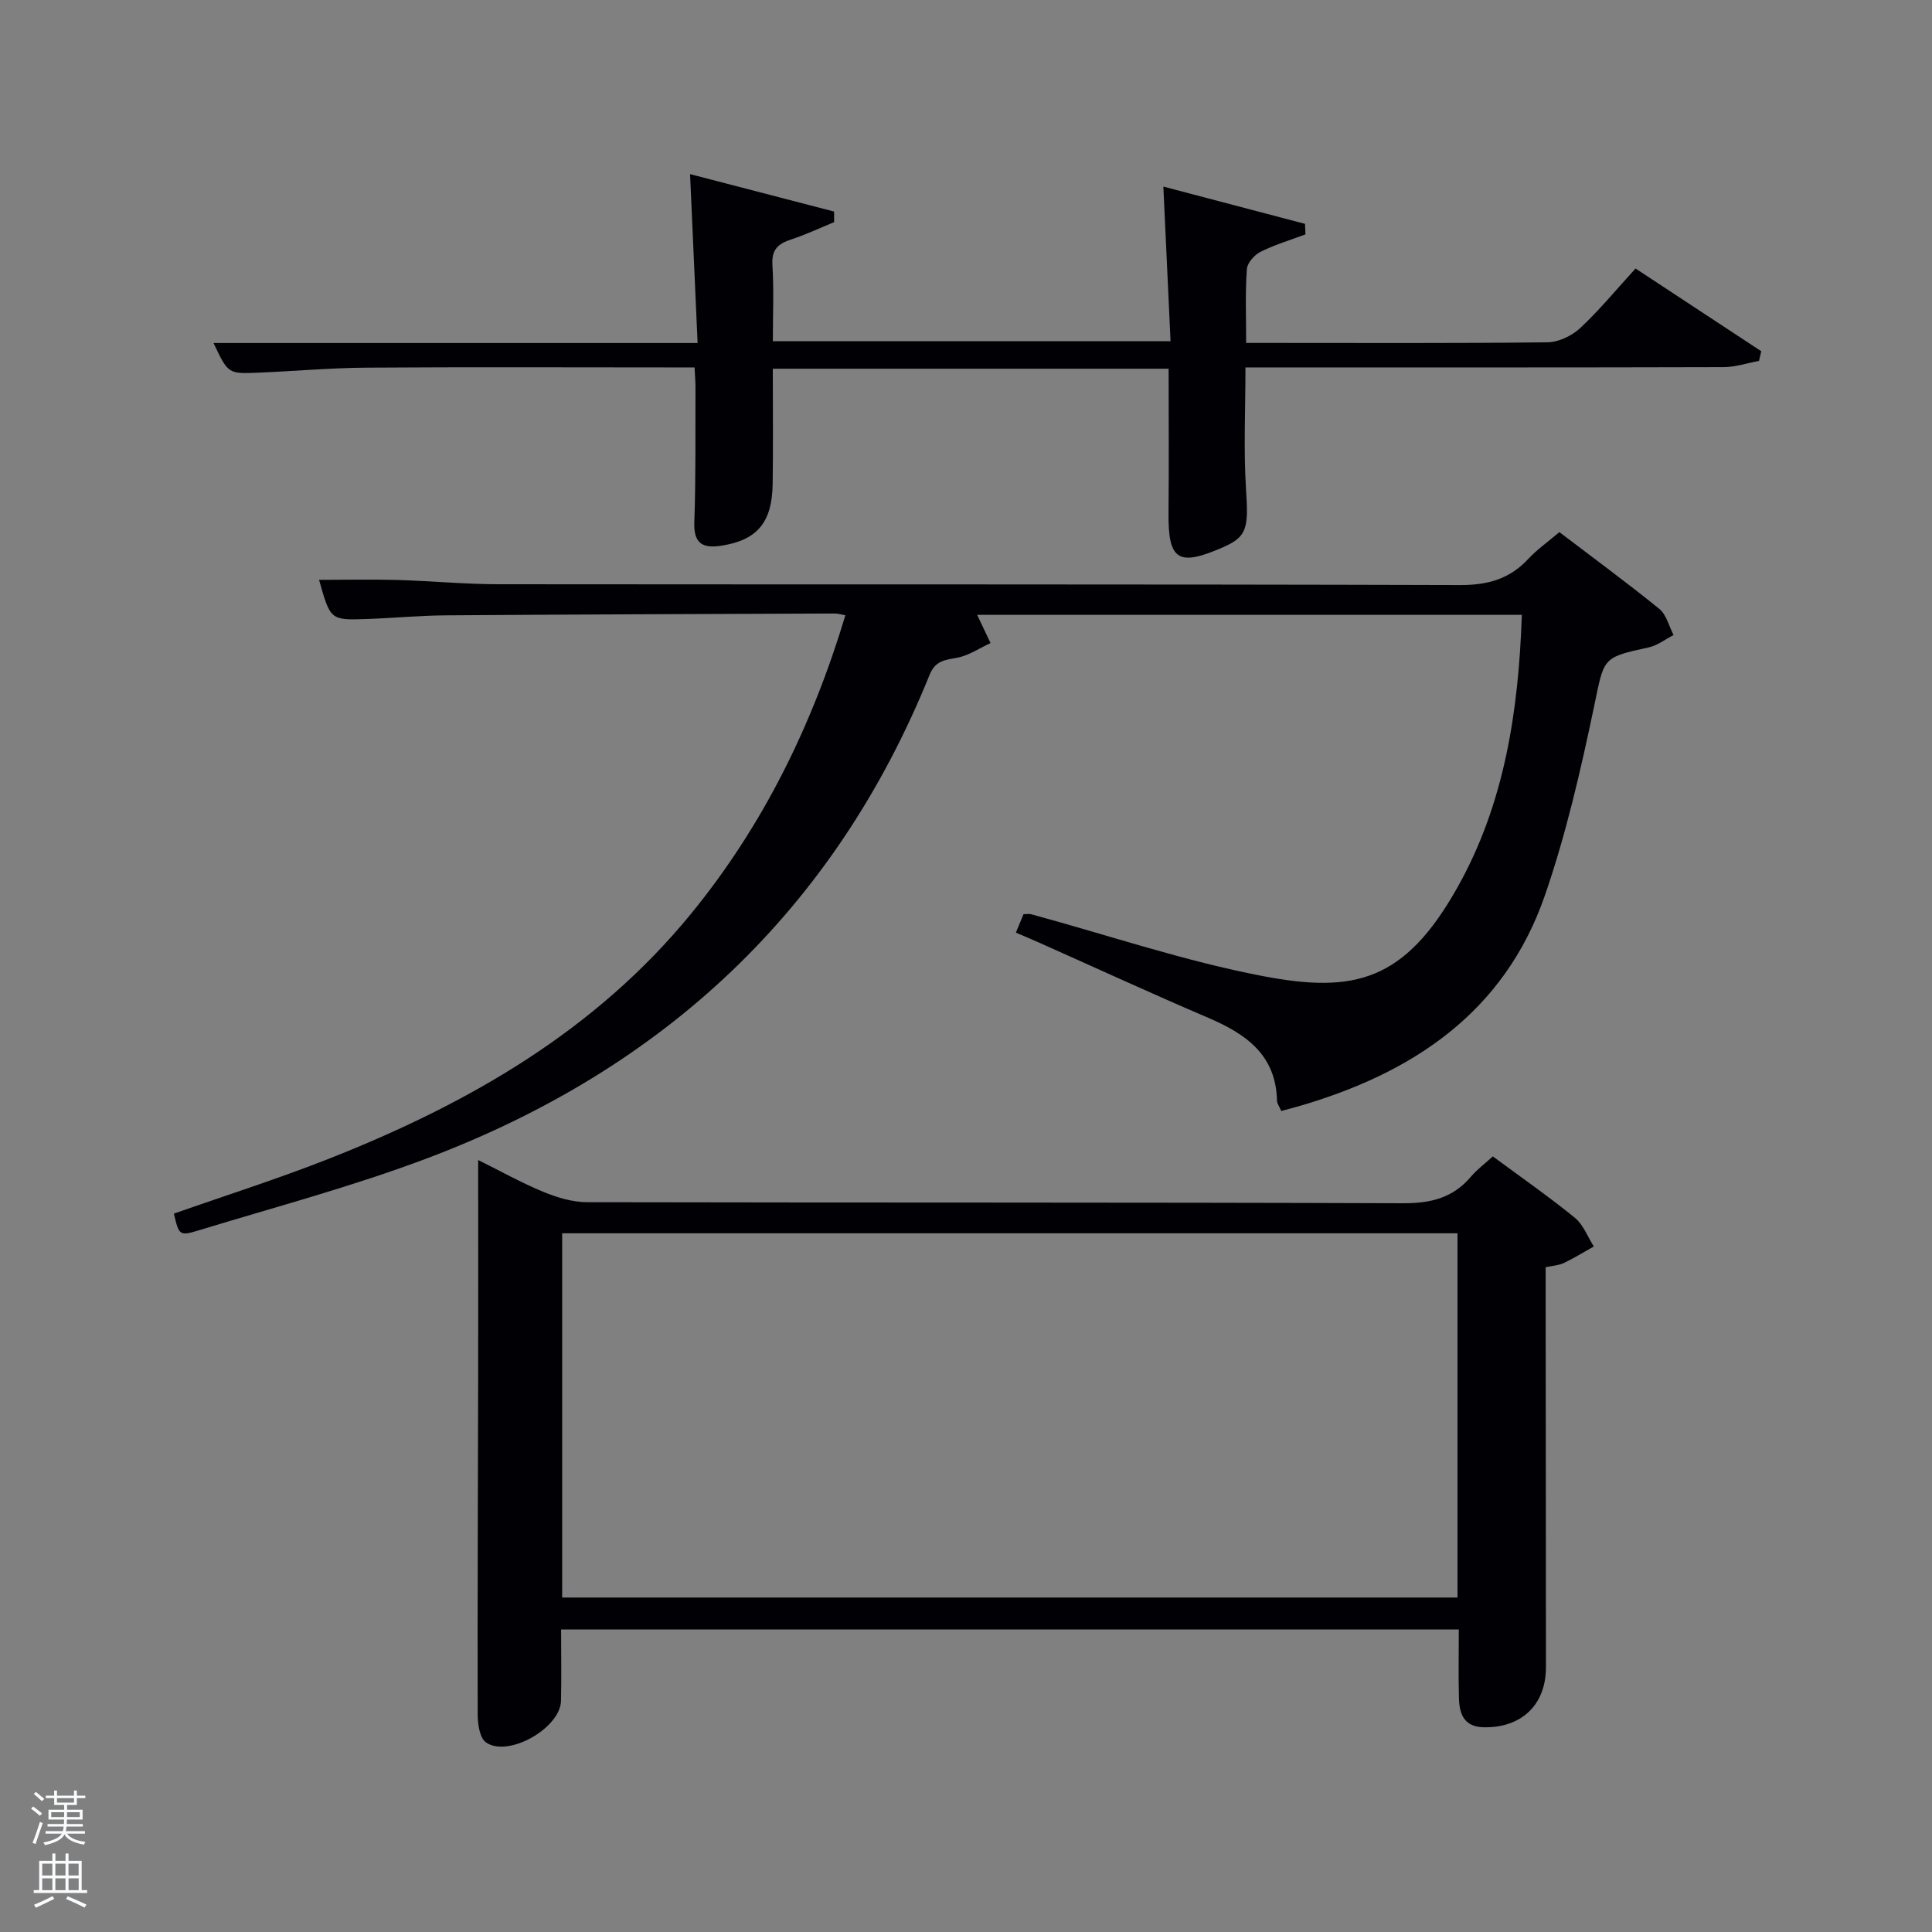 <svg enable-background="new 0 0 400 400" viewBox="0 0 400 400" xmlns="http://www.w3.org/2000/svg"><rect x="0" y="0" width="400" height="400" fill="#808080" stroke="none"/><path d="m6.44 374.46.42-.45c.65.47 1.27.95 1.85 1.44l-.45.49c-.65-.56-1.25-1.06-1.82-1.48m.93 7.33-.63-.26c.55-1.36 1.05-2.8 1.52-4.33.19.1.38.19.59.27-.46 1.29-.95 2.73-1.48 4.32m-.38-10.38.44-.42c.43.34 1.01.82 1.74 1.44l-.49.49c-.53-.51-1.09-1.01-1.69-1.51m2.5.35h1.72v-1.04h.59v1.04h3.52v-1.04h.59v1.04h1.75v.53h-1.75v1.42h-2.03v.97h3.22v2.03h-3.24c0 .35-.01.66-.03.93h3.32v.53h-3.37c-.03.27-.08.58-.15.94h3.96v.53h-3.71c.67.92 1.93 1.48 3.79 1.68-.13.24-.23.44-.29.59-2.13-.38-3.48-1.08-4.04-2.12-.43.97-1.77 1.72-4.03 2.23-.09-.19-.2-.37-.33-.55 2.1-.42 3.37-1.03 3.81-1.83h-3.36v-.53h3.58c.08-.29.13-.61.16-.94h-3.33v-.53h3.39c.02-.27.04-.58.04-.93h-3.23v-2.03h3.25v-.97h-2.07v-1.42h-1.73zm1.12 3.44v1h2.65c.01-.3.02-.44.02-.4v-.25-.35zm1.19-2h3.52v-.91h-3.52zm4.71 2h-2.63v.59c0 .15-.01.28-.01.4h2.64z" fill="#fafbfc"/><path d="m13.56 383.74h.63v1.52h2.72v6.07h1.13v.6h-11.06v-.6h1.13v-6.07h2.73v-1.52h.63v1.52h2.1v-1.52zm-2.69 8.83.38.56c-1.24.63-2.53 1.25-3.85 1.85-.1-.21-.21-.42-.34-.63 1.36-.55 2.63-1.15 3.81-1.78m-2.13-4.27h2.1v-2.45h-2.1zm0 3.04h2.1v-2.46h-2.1zm2.72-3.04h2.1v-2.45h-2.1zm0 3.04h2.1v-2.46h-2.1zm6.07 3.6c-1.41-.71-2.7-1.3-3.86-1.78l.35-.56c1.45.62 2.75 1.19 3.88 1.72zm-1.25-9.09h-2.1v2.45h2.1zm-2.09 5.49h2.1v-2.46h-2.1z" fill="#fafbfc"/><g fill="#010105"><path d="m265.27 230.02c-.4-.95-.87-1.54-.88-2.15-.22-9.47-6.41-13.79-14.18-17.12-11.76-5.03-23.39-10.38-35.07-15.59-1.49-.66-2.99-1.29-4.81-2.07.6-1.45 1.09-2.62 1.58-3.82.66 0 1.16-.11 1.61.02 16 4.35 31.81 9.73 48.05 12.82 18.89 3.6 29.28 1.02 40.19-18.4 9.73-17.31 12.64-36.47 13.32-56.41-37.96 0-75.49 0-112.77 0 .94 1.97 1.86 3.91 2.77 5.84-2.29 1.05-4.48 2.57-6.88 3.03-2.54.48-4.53.57-5.74 3.55-19.73 48.8-55.1 81.6-103.91 100.05-15.5 5.86-31.6 10.13-47.47 14.98-3.96 1.21-4.03.95-5.08-3.48 10.77-3.79 21.69-7.25 32.31-11.45 28.65-11.33 54.91-26.34 74.79-50.67 14.93-18.27 25.07-39.01 31.93-61.77-.97-.17-1.58-.36-2.19-.36-26.83.1-53.66.19-80.49.38-5.48.04-10.96.57-16.44.76-7.51.26-7.51.21-9.85-8.11 5.49 0 10.88-.12 16.26.03 6.98.2 13.96.88 20.94.88 66.33.07 132.66-.03 198.99.17 5.76.02 10.28-1.24 14.17-5.42 1.78-1.92 3.98-3.45 6.43-5.54 7.06 5.37 14.01 10.47 20.7 15.9 1.47 1.2 1.99 3.57 2.94 5.41-1.72.88-3.34 2.17-5.16 2.56-9.76 2.11-9.18 2.16-11.32 12.36-2.75 13.11-5.77 26.27-10.13 38.91-8.41 24.4-27.56 36.99-51.32 43.82-.96.27-1.93.52-3.29.89z"/><path d="m116.17 337.37c0 5.14.09 9.96-.02 14.77-.14 5.67-10.99 11.83-15.55 8.59-1.29-.92-1.69-3.76-1.7-5.73-.05-23.66.05-47.32.1-70.98.02-14.3 0-28.6 0-43.85 4.73 2.35 9 4.74 13.49 6.59 2.83 1.16 5.99 2.13 9 2.14 56.32.12 112.64.01 168.96.22 5.73.02 10.33-1.07 14.07-5.48 1.26-1.49 2.87-2.68 4.56-4.22 5.85 4.33 11.58 8.31 16.97 12.7 1.76 1.43 2.65 3.94 3.93 5.95-2.06 1.15-4.07 2.4-6.19 3.42-1.01.49-2.23.54-3.78.88v5.33c.02 25.83.06 51.65.06 77.48 0 7.81-5.08 12.6-12.92 12.43-4.05-.09-5-2.76-5.09-6-.13-4.62-.03-9.25-.03-14.25-61.66.01-123.53.01-185.86.01zm185.59-82.03c-62.07 0-123.77 0-185.37 0v75.41h185.37c0-25.18 0-50.1 0-75.41z"/><path d="m144.43 71.02c-.54-12.01-1.04-23.25-1.56-34.97 9.76 2.54 19.79 5.15 29.82 7.75 0 .73.01 1.46.01 2.19-2.94 1.21-5.83 2.58-8.85 3.57-2.69.88-4.13 2.05-3.93 5.27.32 5.13.09 10.3.09 15.81h82.34c-.48-10.42-.97-20.79-1.49-32.01 9.57 2.52 19.45 5.12 29.33 7.72.03.73.06 1.45.09 2.18-3.11 1.17-6.33 2.12-9.29 3.6-1.27.63-2.75 2.3-2.84 3.59-.35 4.8-.15 9.64-.15 15.28h4.89c19.17 0 38.33.1 57.5-.13 2.29-.03 5.03-1.33 6.74-2.92 4-3.72 7.49-7.98 11.49-12.36 8.78 5.78 17.4 11.45 26.03 17.13-.16.67-.31 1.33-.47 2-2.43.45-4.87 1.28-7.3 1.29-31.17.09-62.33.06-93.5.06-1.79 0-3.58 0-5.52 0 0 8.78-.41 17.07.12 25.31.52 8.03.24 9.76-4.91 11.99-9.2 3.99-11.24 2.61-11.14-7.25.1-9.81.02-19.62.02-29.78-27.29 0-54.34 0-81.95 0 0 8.01.09 15.95-.03 23.9-.12 7.94-3.22 11.55-10.48 12.72-3.85.62-5.9-.25-5.74-4.83.33-9.32.2-18.66.24-27.99 0-1.14-.1-2.28-.19-4.07-1.92 0-3.69 0-5.46 0-20.83 0-41.67-.1-62.5.05-7.48.05-14.95.73-22.43 1.04-6.19.26-6.19.21-9.2-6.14z"/></g></svg>